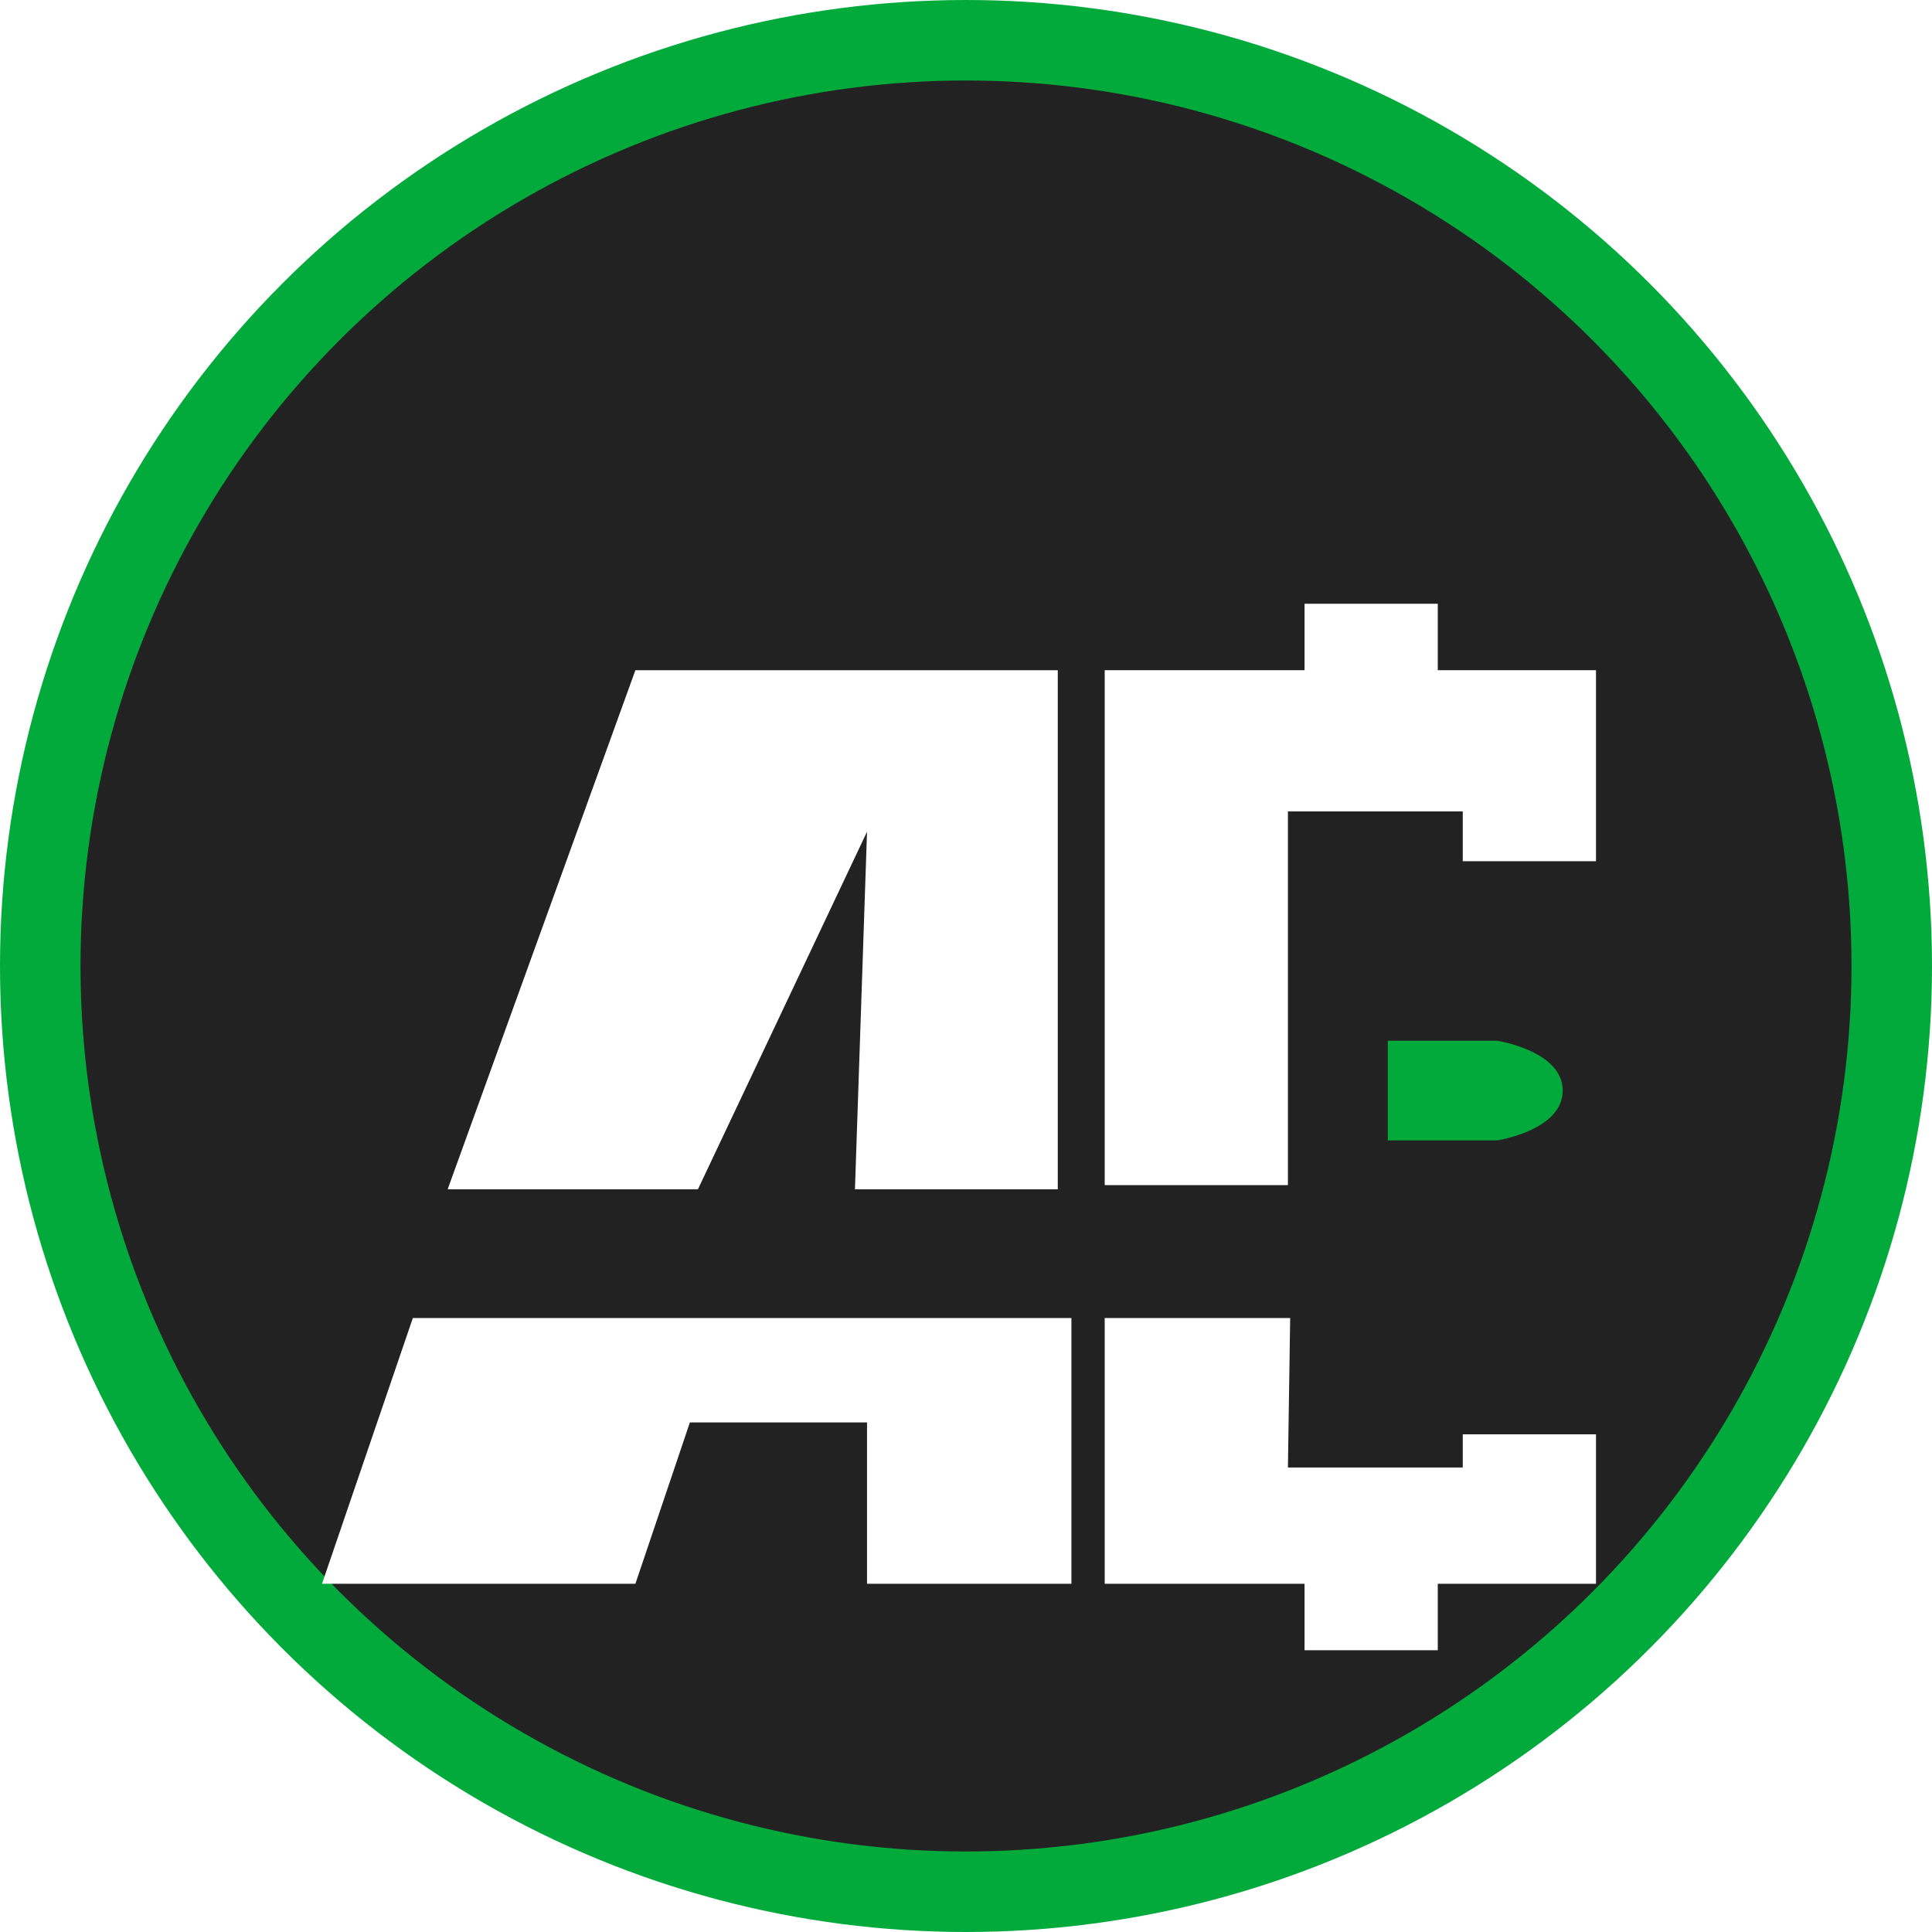 <svg width="48" height="48" viewBox="0 0 48 48" fill="none" xmlns="http://www.w3.org/2000/svg">
<circle cx="24" cy="24" r="23" fill="#222222" stroke="#02AA3B" stroke-width="2"/>
<path d="M37.196 25.857C37.196 25.857 38.825 26.105 38.825 27.095C38.825 28.086 37.196 28.333 37.196 28.333H34.48L34.48 25.857L37.196 25.857Z" fill="#02AA3B"/>
<g filter="url(#filter0_i)">
<path d="M26.28 12.651H15.786L11.122 25.547H17.34L21.541 16.664L21.241 25.547H26.28V12.651Z" fill="white"/>
<path d="M8 35.349H15.786L17.14 31.34H21.541V35.349H26.619V28.746H10.257L8 35.349Z" fill="white"/>
<path d="M31.998 16.159H36.342V17.397H39.652V12.651H35.721V11H32.411V12.651H27.446L27.446 25.444H31.998V16.159Z" fill="white"/>
<path d="M39.652 35.349V31.635H36.342V32.46H31.998L32.054 28.746L27.446 28.746V35.349H32.411V37H35.721V35.349L39.652 35.349Z" fill="white"/>
</g>
<defs>
<filter id="filter0_i" x="8" y="11" width="31.652" height="30" filterUnits="userSpaceOnUse" color-interpolation-filters="sRGB">
<feFlood flood-opacity="0" result="BackgroundImageFix"/>
<feBlend mode="normal" in="SourceGraphic" in2="BackgroundImageFix" result="shape"/>
<feColorMatrix in="SourceAlpha" type="matrix" values="0 0 0 0 0 0 0 0 0 0 0 0 0 0 0 0 0 0 127 0" result="hardAlpha"/>
<feOffset dy="4"/>
<feGaussianBlur stdDeviation="2"/>
<feComposite in2="hardAlpha" operator="arithmetic" k2="-1" k3="1"/>
<feColorMatrix type="matrix" values="0 0 0 0 0 0 0 0 0 0 0 0 0 0 0 0 0 0 0.1 0"/>
<feBlend mode="normal" in2="shape" result="effect1_innerShadow"/>
</filter>
</defs>
</svg>
